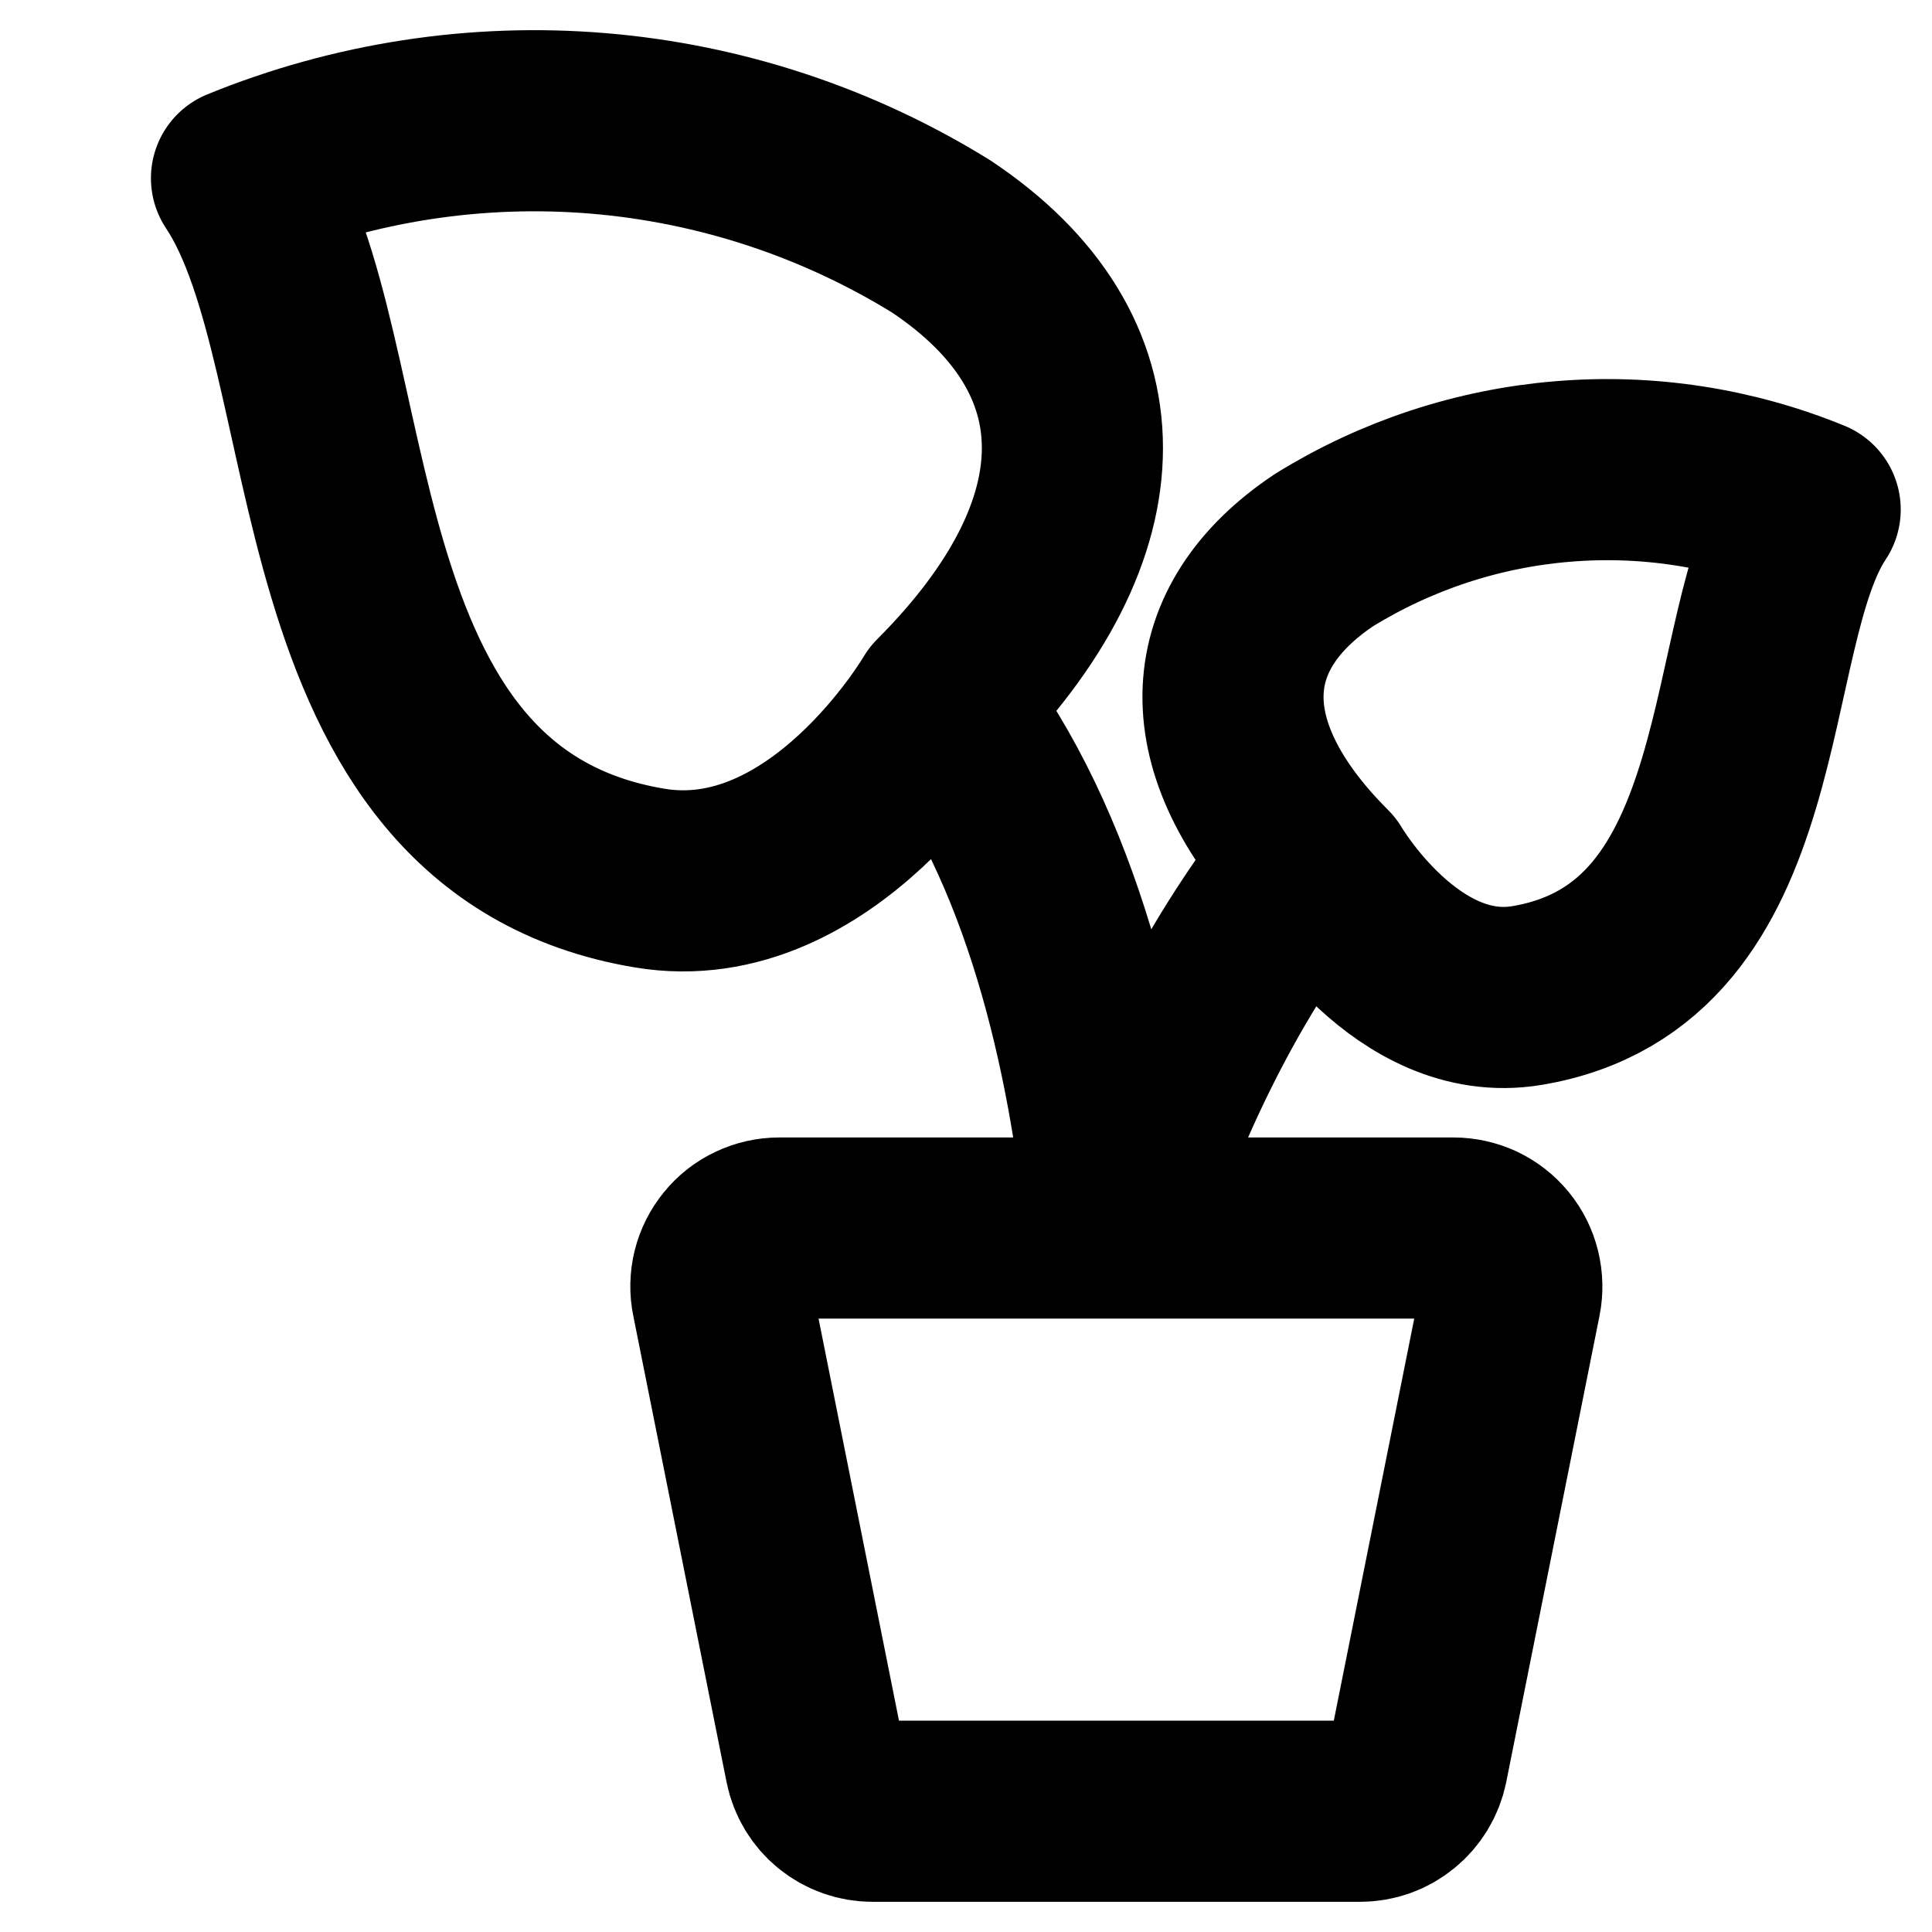 <svg width="16" height="16" viewBox="0 0 16 16" fill="none" xmlns="http://www.w3.org/2000/svg">
<path d="M7.796 5.823C7.796 5.823 6.811 7.51 5.381 7.272C2.483 6.789 2.966 2.925 2 1.476C2.936 1.094 3.949 0.938 4.956 1.022C5.963 1.106 6.936 1.427 7.796 1.959C9.243 2.925 9.243 4.374 7.796 5.823ZM7.796 5.823C8.718 7.015 9.098 8.707 9.245 10.17C9.738 8.69 10.357 7.714 10.845 7.113M10.845 7.113C9.961 6.15 10.002 5.198 10.966 4.555C11.563 4.186 12.239 3.963 12.938 3.905C13.638 3.846 14.341 3.954 14.991 4.22C14.318 5.226 14.656 7.91 12.643 8.245C11.65 8.409 10.966 7.239 10.966 7.239C10.924 7.197 10.884 7.155 10.845 7.113ZM11.264 15H7.226C7.115 15 7.007 14.962 6.92 14.891C6.834 14.821 6.775 14.723 6.753 14.614L5.98 10.75C5.965 10.68 5.967 10.607 5.984 10.537C6.001 10.468 6.034 10.403 6.079 10.348C6.124 10.292 6.181 10.247 6.246 10.217C6.311 10.186 6.382 10.17 6.453 10.17H12.037C12.108 10.17 12.179 10.186 12.244 10.216C12.309 10.247 12.366 10.292 12.411 10.347C12.457 10.403 12.489 10.468 12.506 10.537C12.523 10.607 12.525 10.68 12.511 10.75L11.738 14.614C11.715 14.723 11.656 14.821 11.569 14.891C11.483 14.962 11.375 15 11.264 15Z" stroke="black" stroke-width="1.5" stroke-linecap="round" stroke-linejoin="round"/>
</svg>
